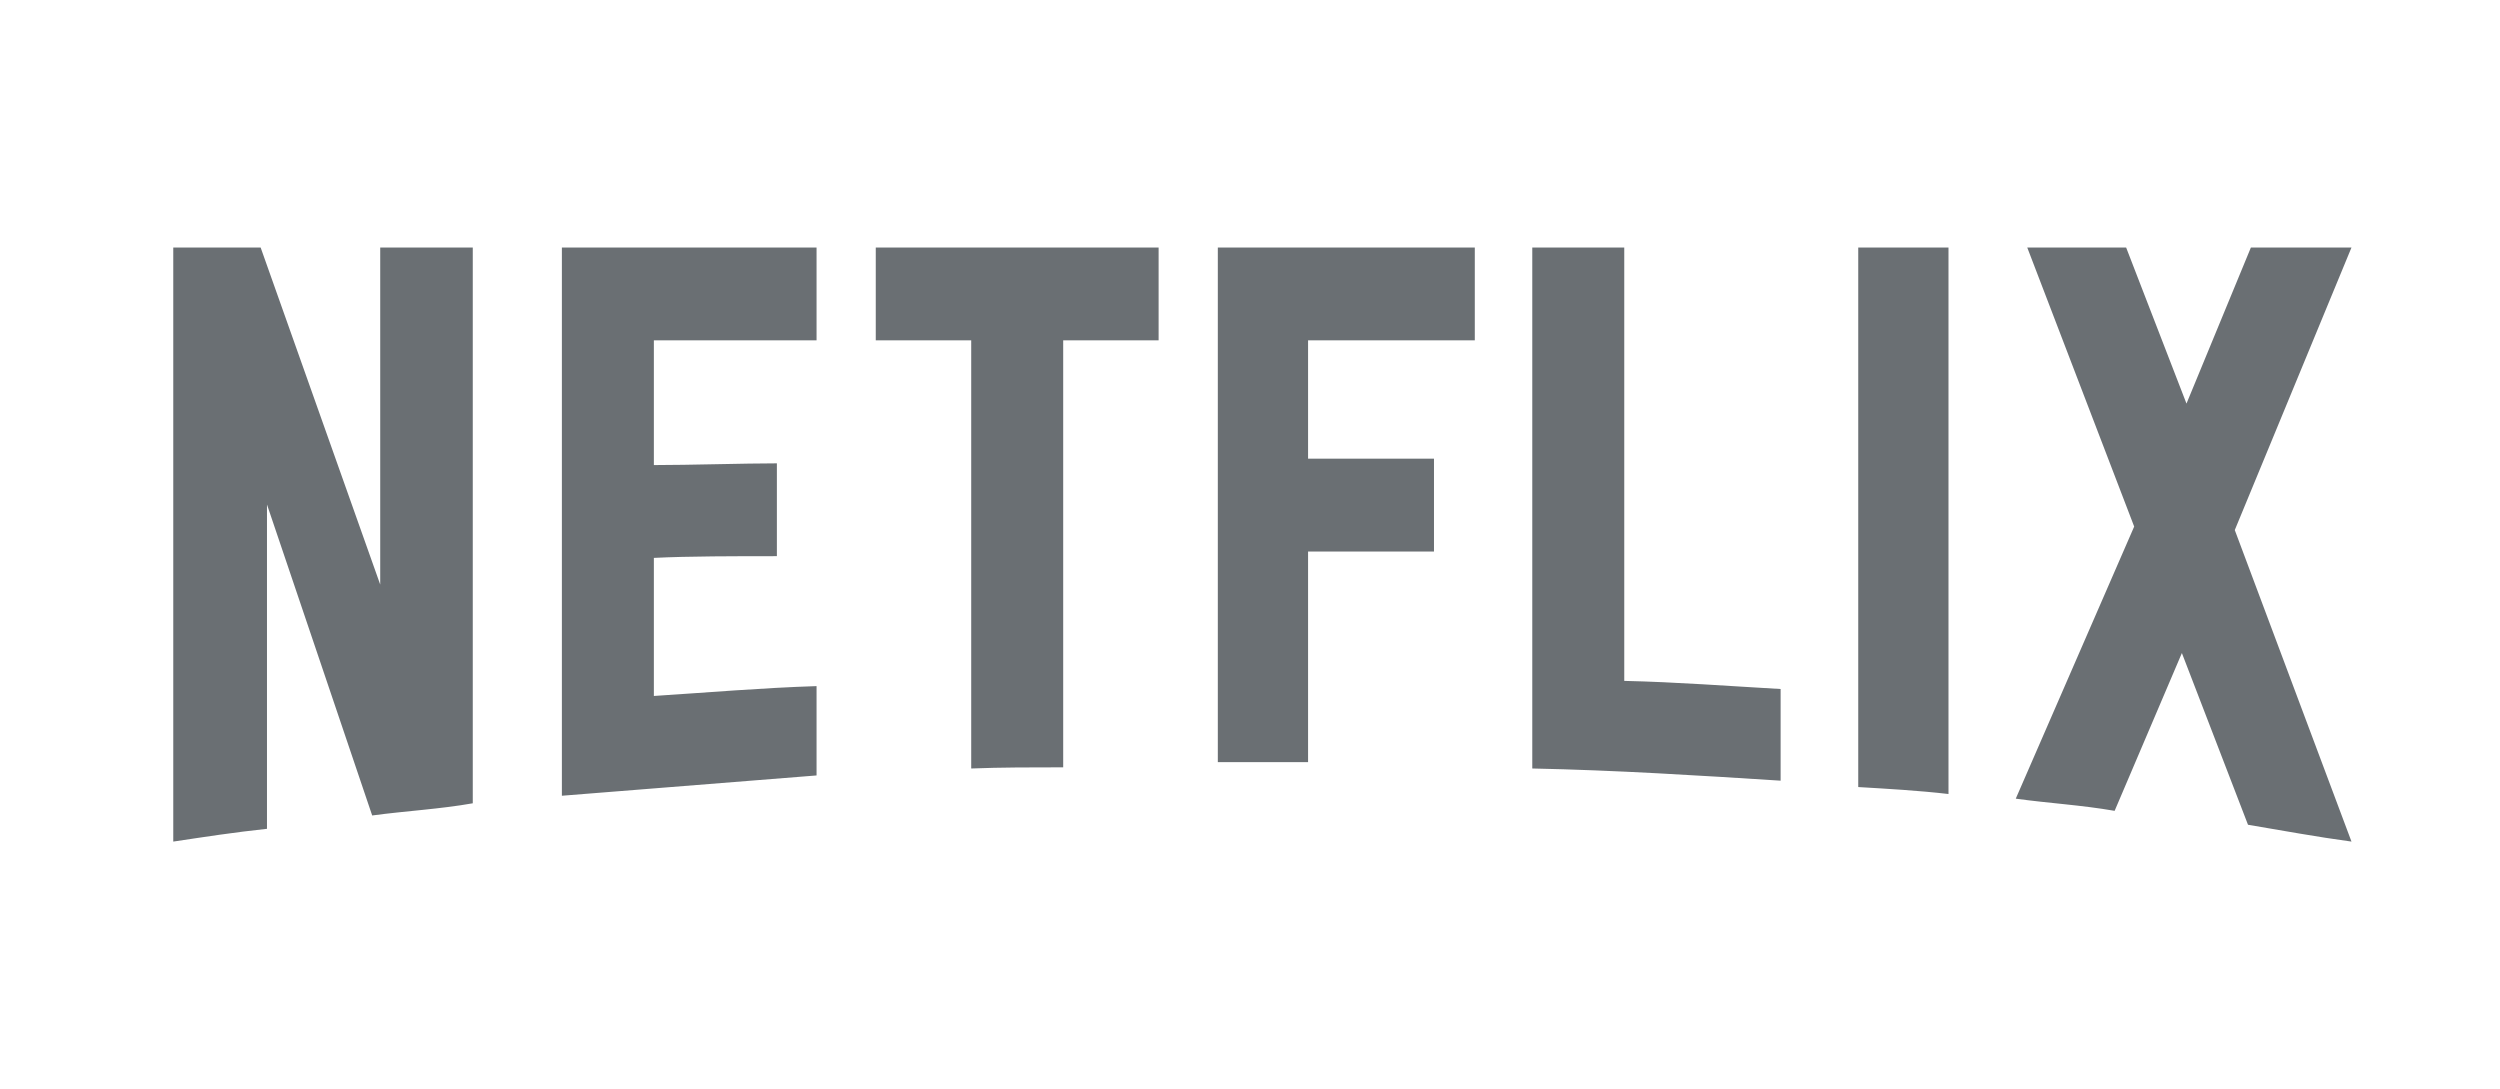 <svg width="101" height="44" viewBox="0 0 101 44" fill="none" xmlns="http://www.w3.org/2000/svg">
<path d="M19.1 32.453C17.776 32.688 16.429 32.758 15.036 32.945L10.786 20.383V33.484C9.462 33.625 8.254 33.812 7 34V10H10.53L15.361 23.617V10H19.1V32.453ZM26.416 18.789C27.856 18.789 30.063 18.719 31.386 18.719V22.469C29.737 22.469 27.81 22.469 26.416 22.539V28.117C28.599 27.977 30.783 27.789 32.989 27.719V31.328L22.7 32.148V10H32.989V13.75H26.416V18.789ZM46.808 13.75H42.953V31C41.698 31 40.444 31 39.237 31.047V13.75H35.381V10H46.808L46.808 13.75ZM52.846 18.531H57.933V22.281H52.846V30.789H49.2V10H59.582V13.75H52.846V18.531ZM65.62 27.508C67.734 27.555 69.87 27.719 71.937 27.836V31.539C68.616 31.328 65.295 31.117 61.904 31.047V10H65.62V27.508ZM75.073 31.797C76.257 31.867 77.511 31.938 78.719 32.078V10H75.073V31.797ZM95 10L90.285 21.414L95 34C93.606 33.812 92.213 33.555 90.819 33.32L88.148 26.383L85.431 32.758C84.084 32.523 82.784 32.453 81.437 32.266L86.221 21.273L81.901 10H85.896L88.334 16.305L90.936 10H95Z" fill="#6A6F73"/>
</svg>
